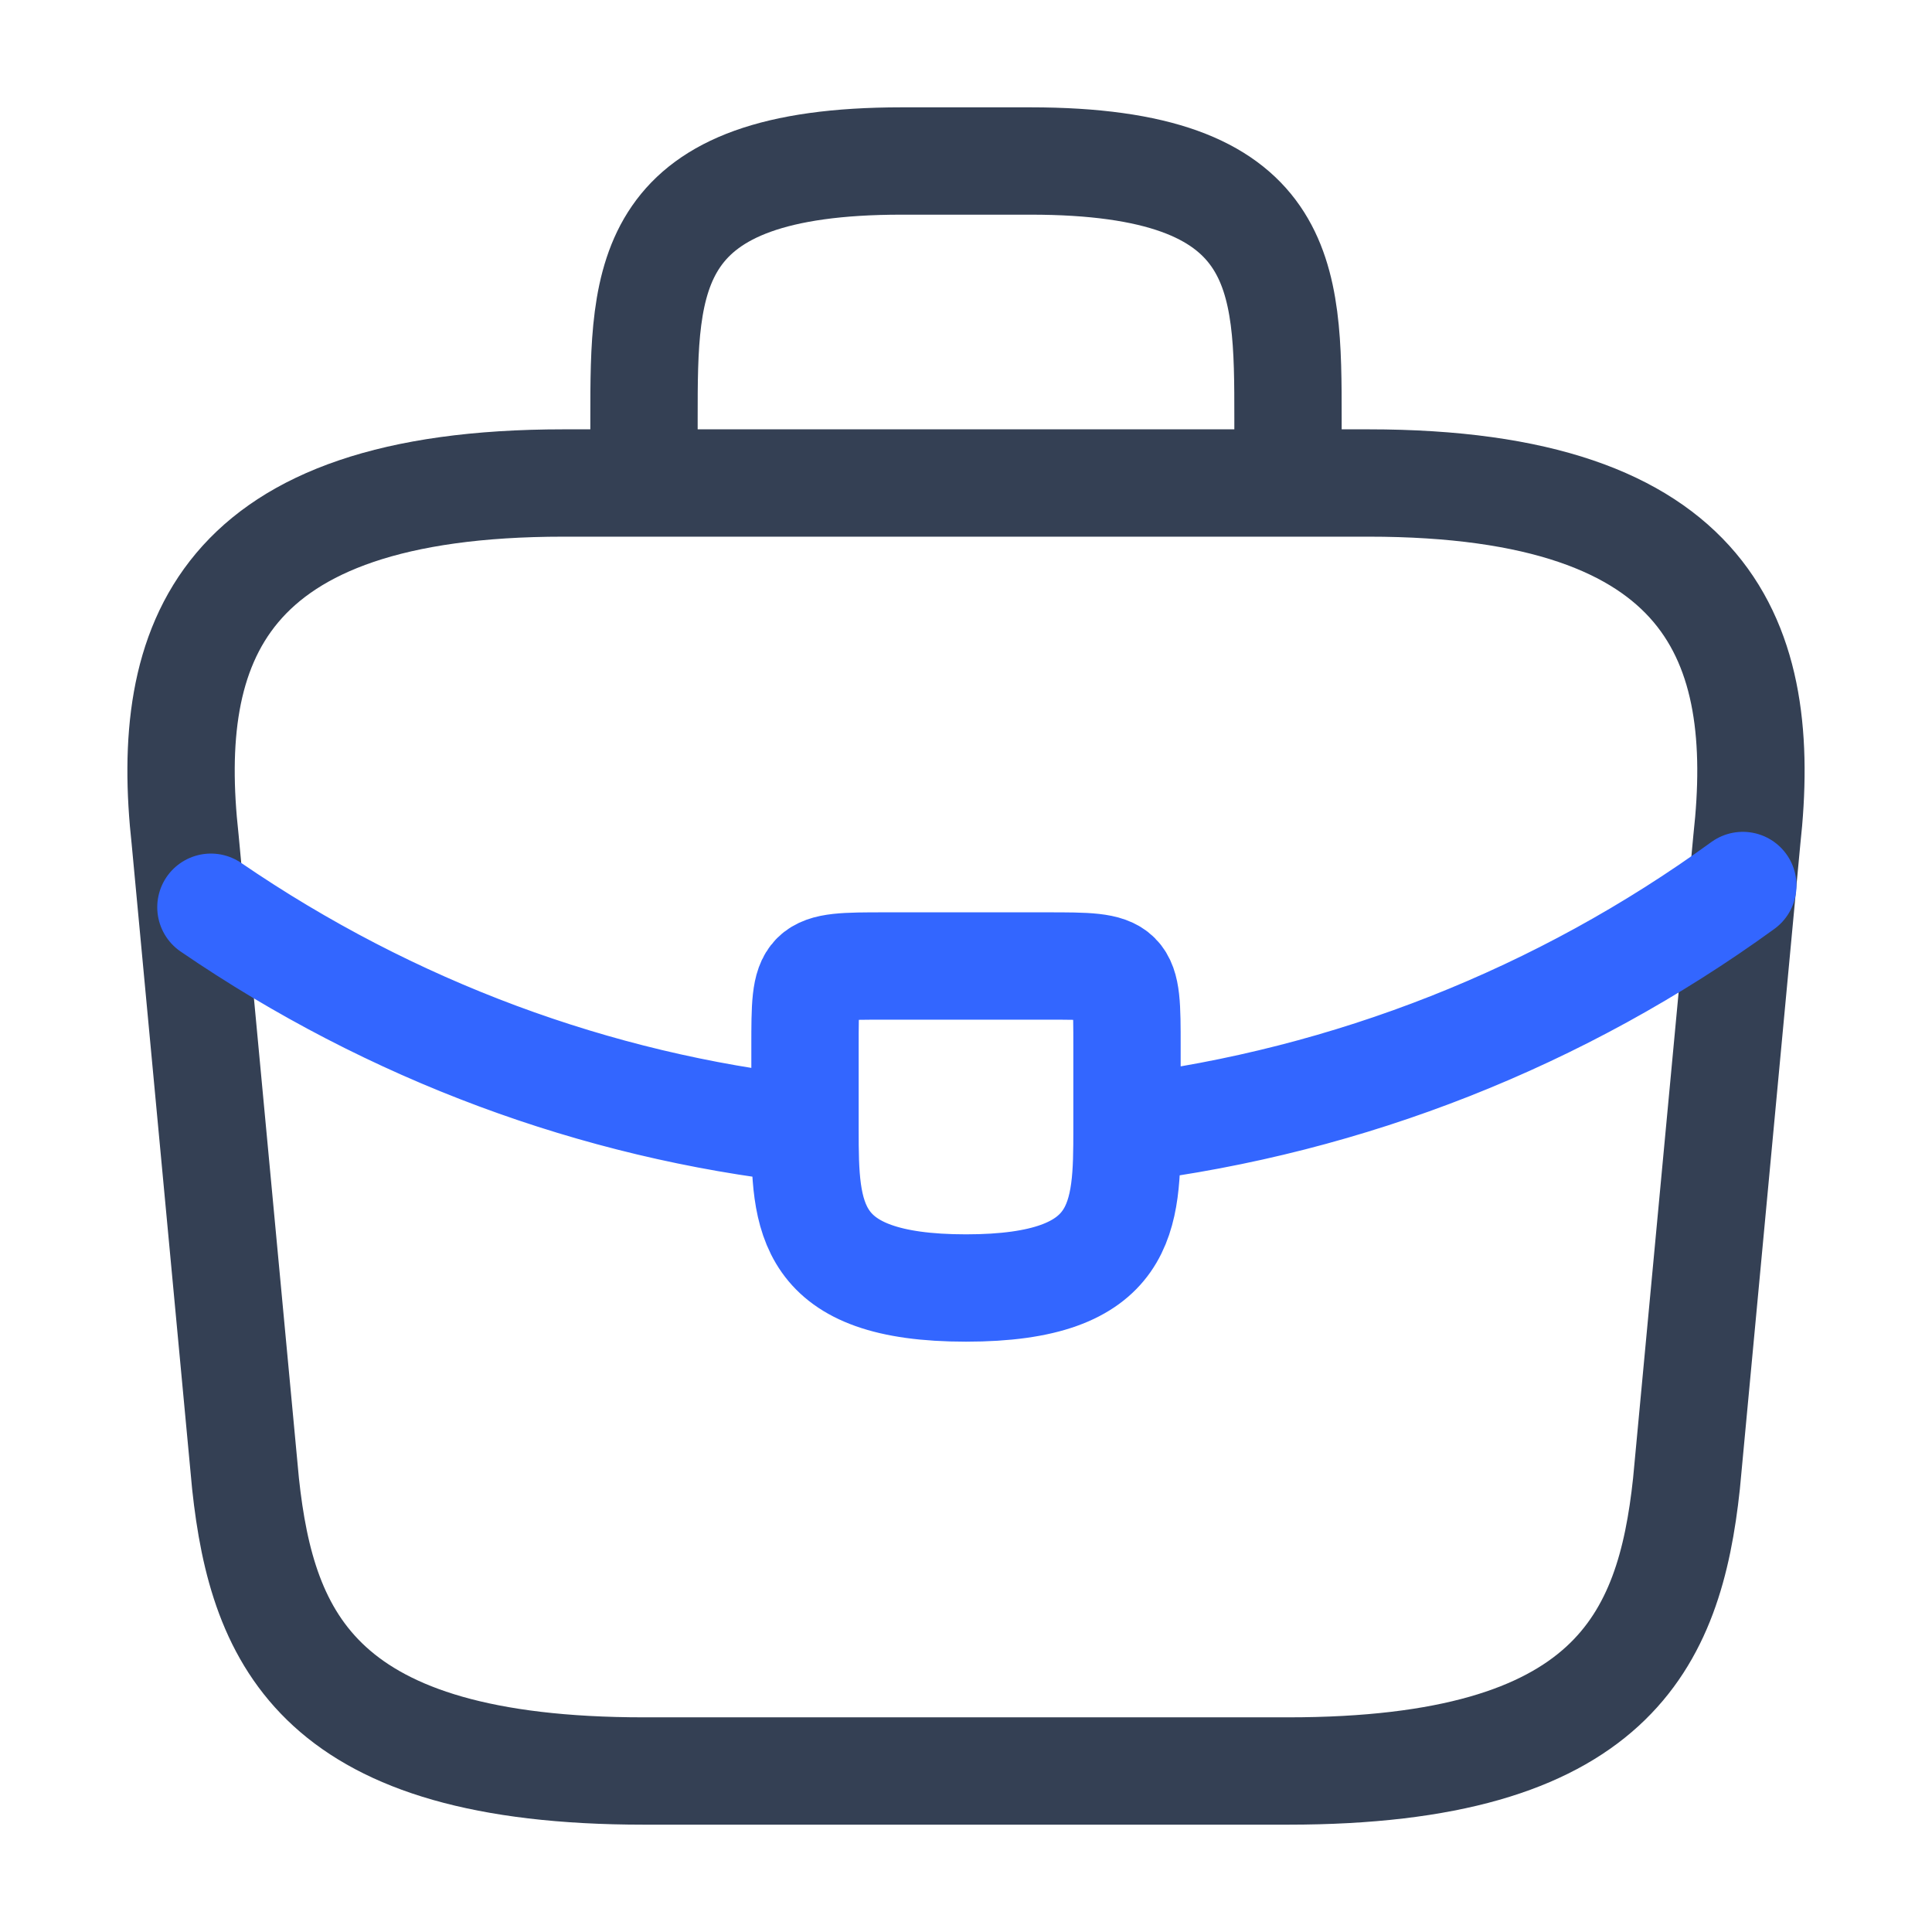 <svg width="36" height="36" viewBox="0 0 36 36" fill="none" xmlns="http://www.w3.org/2000/svg">
<path d="M12 9V7.8C12 5.145 12 3 16.8 3H19.2C24 3 24 5.145 24 7.8V9M12 33H24C30.03 33 31.11 30.585 31.425 27.645L32.55 15.645C32.955 11.985 31.905 9 25.5 9H10.5C4.095 9 3.045 11.985 3.45 15.645L4.575 27.645C4.89 30.585 5.97 33 12 33Z" stroke="#344054" stroke-width="2" stroke-miterlimit="10" stroke-linecap="round" stroke-linejoin="round"/>
<path d="M21 21.03V19.5C21 18 21 18 19.5 18H16.5C15 18 15 18 15 19.5V21.045M21 21.03C21 22.665 20.985 24 18 24C15.03 24 15 22.68 15 21.045M21 21.03C25.146 20.514 29.094 18.955 32.475 16.5M15 21.045C11.115 20.61 7.305 19.215 3.93 16.905" stroke="#3366FF" stroke-width="2" stroke-miterlimit="10" stroke-linecap="round" stroke-linejoin="round"/>
</svg>
